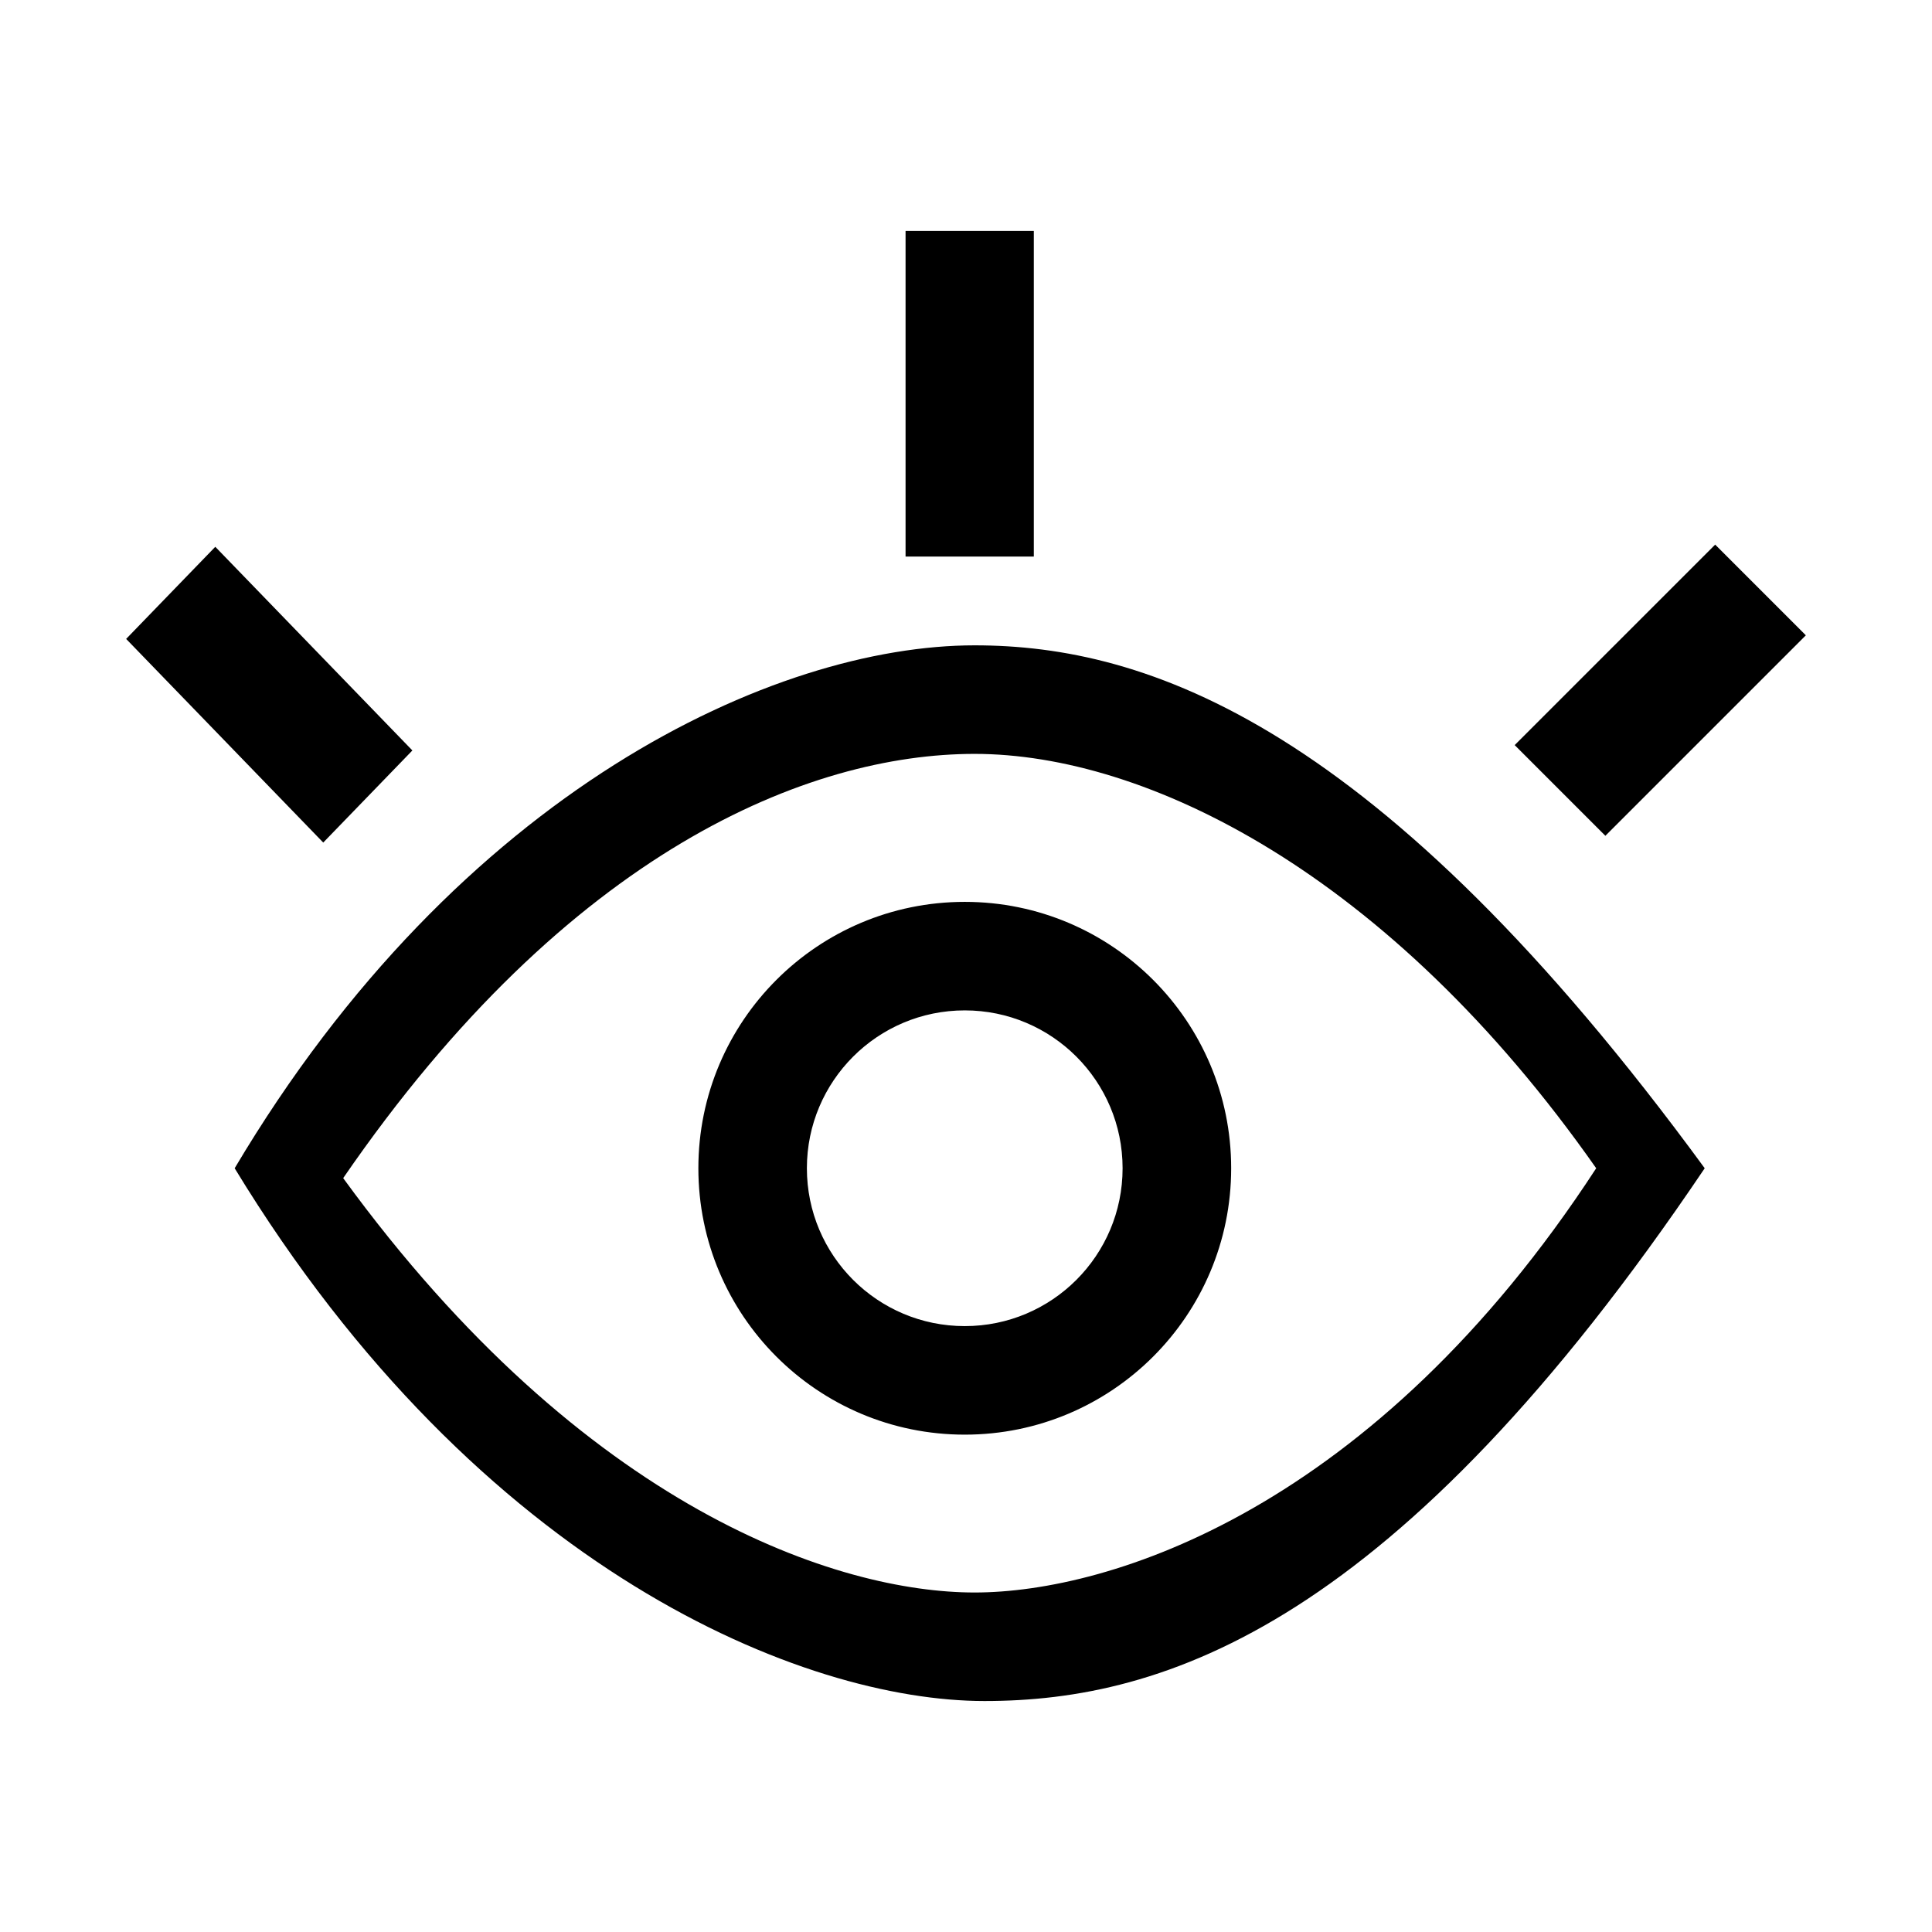 <?xml version="1.0" standalone="no"?><!DOCTYPE svg PUBLIC "-//W3C//DTD SVG 1.1//EN" "http://www.w3.org/Graphics/SVG/1.1/DTD/svg11.dtd"><svg t="1516929297640" class="icon" style="" viewBox="0 0 1024 1024" version="1.1" xmlns="http://www.w3.org/2000/svg" p-id="3390" xmlns:xlink="http://www.w3.org/1999/xlink" width="200" height="200"><defs><style type="text/css"></style></defs><path d="M850.88 442.989l-48.064-48.075 106.26-106.257 48.062 48.075L850.88 442.989 850.88 442.989zM521.806 901.577c-95.499 0-267.342-68.696-397.428-282.381C243.57 418.524 410.983 342.043 516.565 342.043c91.125 0 214.228 41.095 386.967 277.151C740.138 861.653 617.308 901.577 521.806 901.577L521.806 901.577zM516.565 399.574c-87.378 0-215.044 50.818-334.669 224.85 128.264 176.191 262.86 219.634 334.669 219.634 71.806 0 211.782-44.244 329.452-224.864C735.765 461.97 607.009 399.574 516.565 399.574L516.565 399.574zM511.348 760.392c-77.977 0-141.198-63.207-141.198-141.198 0-77.974 63.221-141.184 141.198-141.184 77.974 0 141.198 63.21 141.198 141.184C652.546 697.186 589.323 760.392 511.348 760.392L511.348 760.392zM511.348 535.528c-46.217 0-83.681 37.466-83.681 83.667 0 46.217 37.464 83.67 83.681 83.67 46.214 0 83.652-37.453 83.652-83.67C595.001 572.995 557.562 535.528 511.348 535.528L511.348 535.528zM479.966 122.423l67.978 0 0 172.563-67.978 0L479.966 122.423 479.966 122.423zM66.862 338.636l47.245-48.823 104.465 107.943-47.246 48.821L66.862 338.636 66.862 338.636zM66.862 338.636" p-id="3391"></path></svg>